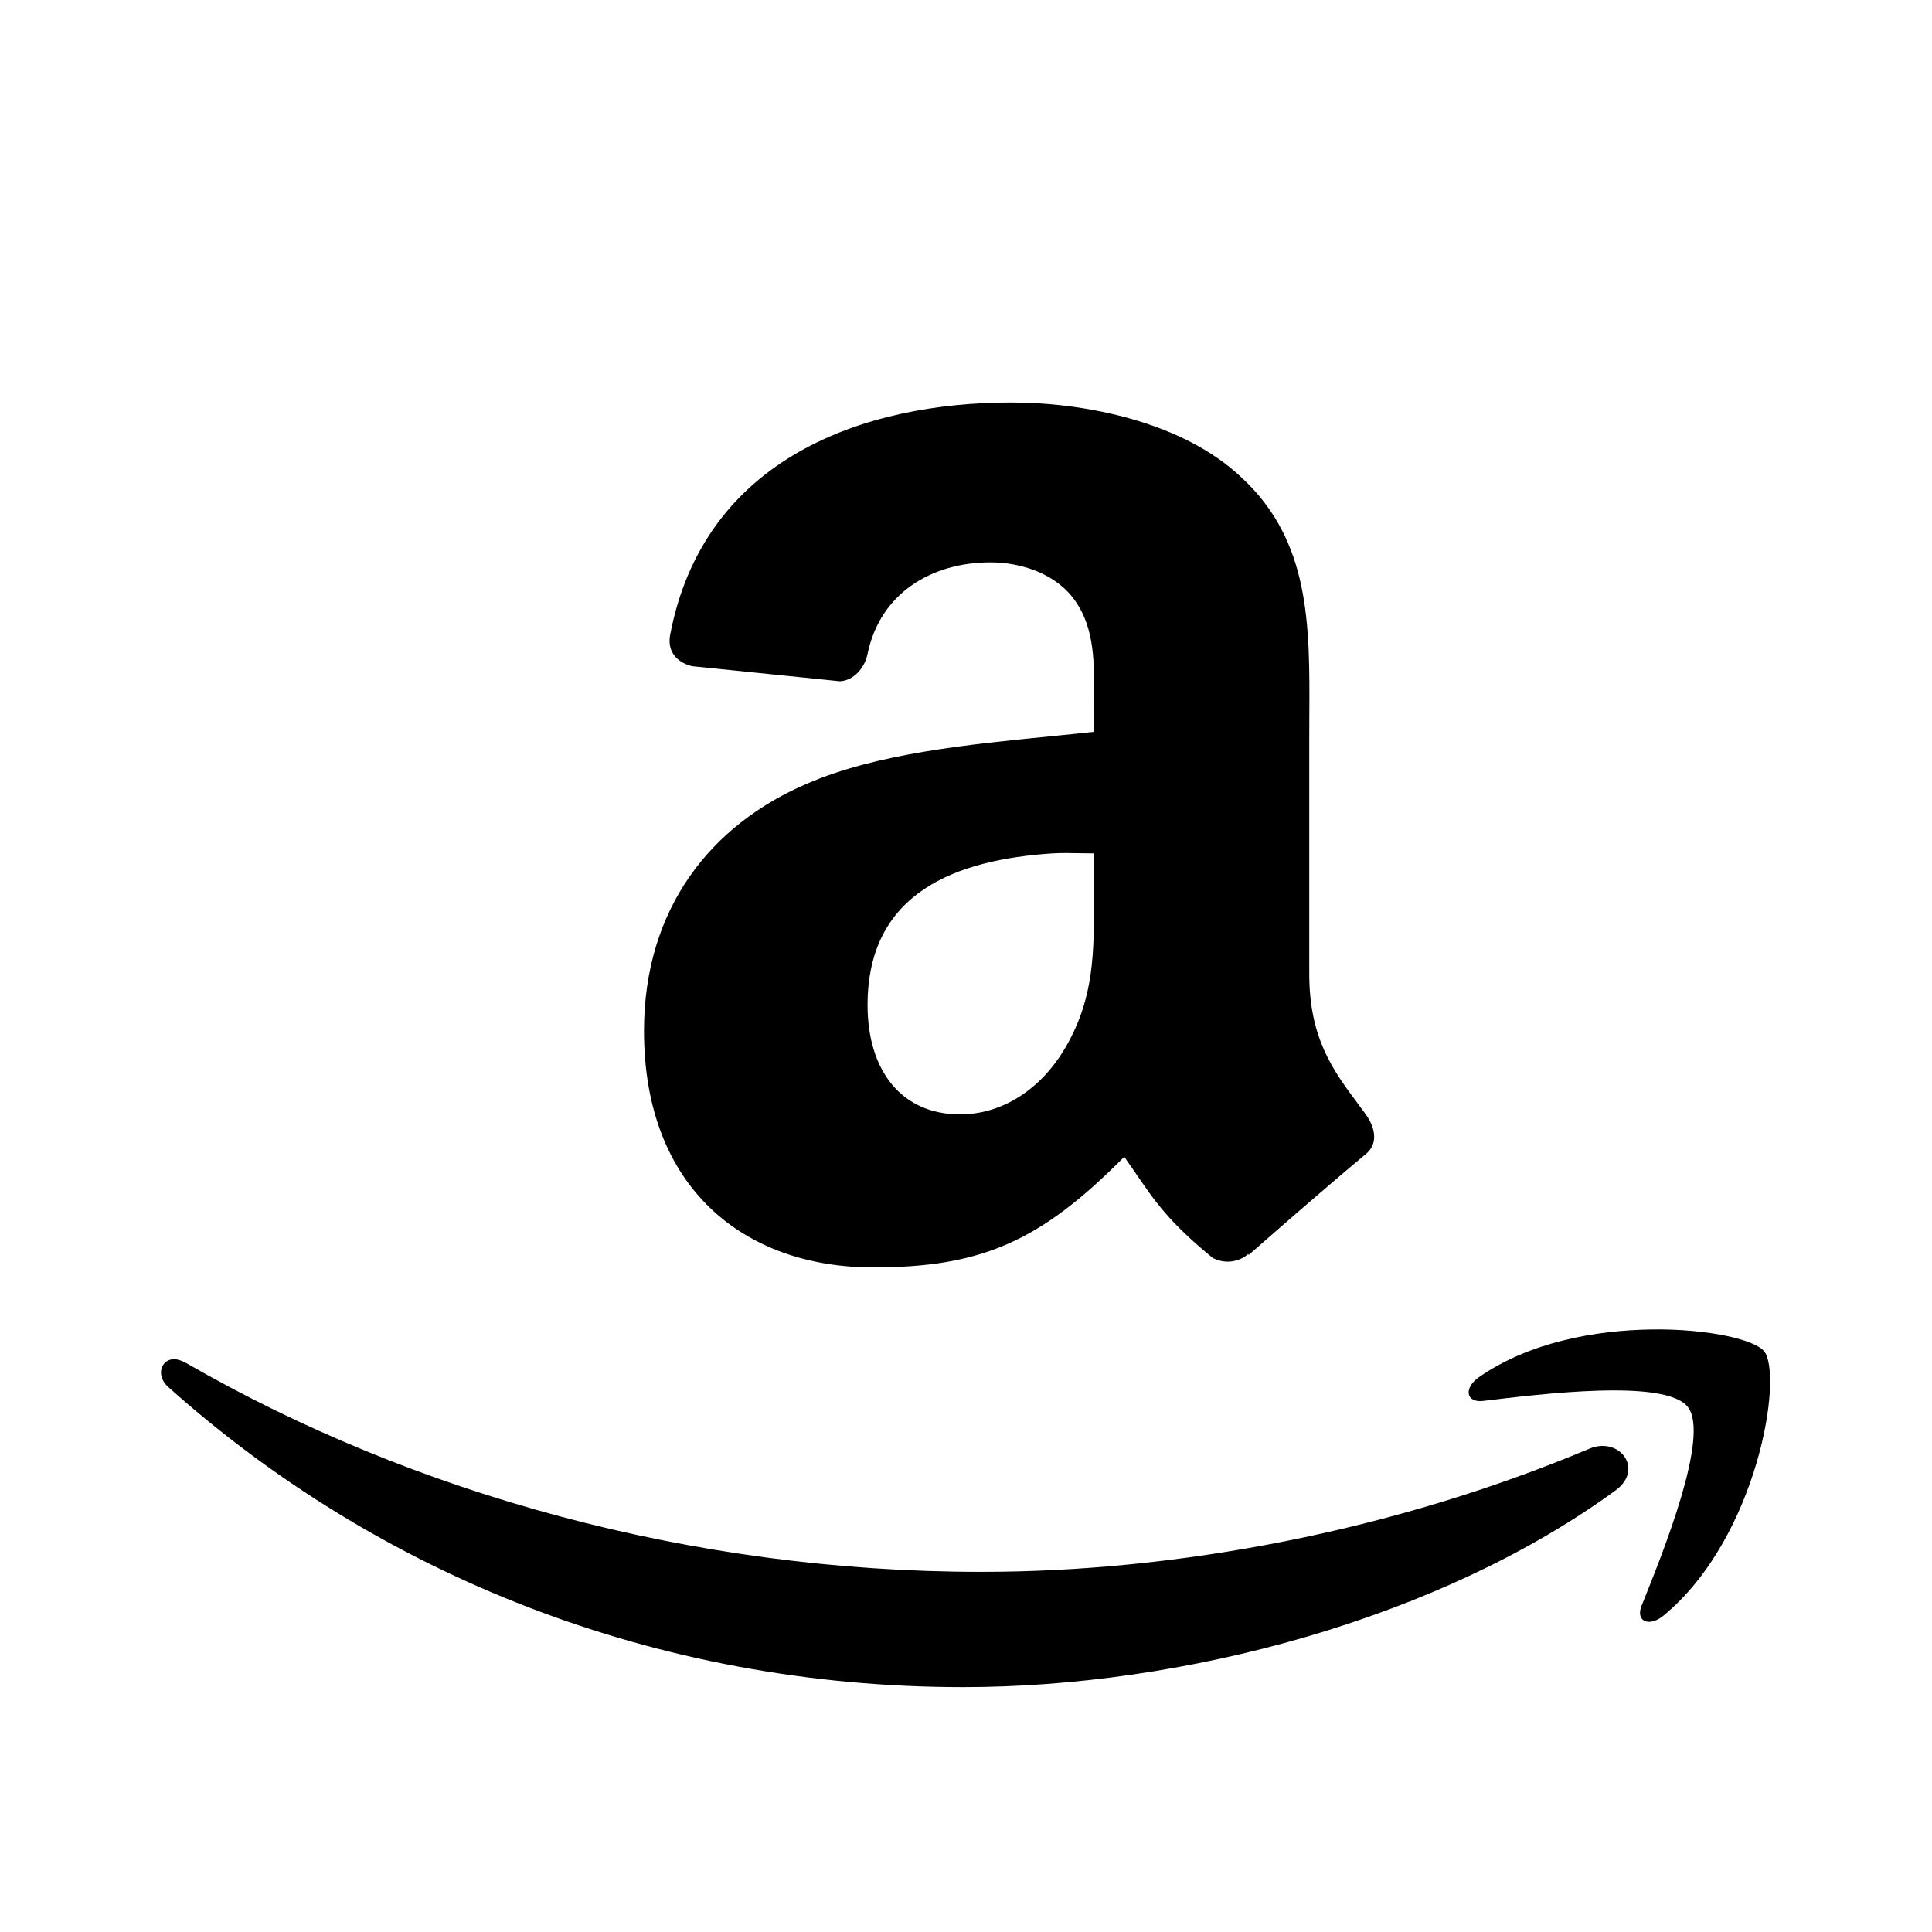 <svg width="24" height="24" viewBox="0 0 24 24" fill="none" xmlns="http://www.w3.org/2000/svg">
<path d="M20.517 16.515C19.818 16.525 18.999 16.672 18.373 17.107C18.181 17.241 18.209 17.428 18.423 17.403C19.128 17.319 20.686 17.122 20.966 17.477C21.246 17.832 20.656 19.292 20.393 19.945C20.313 20.142 20.487 20.218 20.667 20.068C21.84 19.096 22.154 17.08 21.914 16.785C21.795 16.641 21.217 16.505 20.517 16.515ZM2.141 16.885C1.995 16.904 1.937 17.093 2.091 17.231C4.699 19.562 8.138 20.958 11.965 20.958C14.695 20.958 17.882 20.112 20.069 18.514C20.43 18.249 20.115 17.84 19.745 17.996C17.293 19.026 14.614 19.526 12.19 19.526C8.596 19.526 5.129 18.555 2.316 16.934C2.254 16.899 2.189 16.879 2.141 16.885Z" fill="currentColor"/>
<path fill-rule="evenodd" clip-rule="evenodd" d="M12.56 5C10.754 5 8.747 5.676 8.325 7.885C8.28 8.12 8.444 8.241 8.6 8.276L10.434 8.463C10.607 8.454 10.744 8.293 10.777 8.123C10.935 7.362 11.58 6.986 12.303 6.986C12.694 6.986 13.135 7.132 13.366 7.478C13.6 7.817 13.595 8.262 13.59 8.669C13.59 8.726 13.589 8.781 13.589 8.836V9.091C13.409 9.111 13.22 9.129 13.026 9.149C12.03 9.248 10.884 9.361 10.023 9.736C8.833 10.245 8 11.282 8 12.808C8 14.76 9.248 15.744 10.846 15.744C12.196 15.744 12.925 15.42 13.966 14.37C14.014 14.438 14.057 14.501 14.098 14.56C14.354 14.935 14.52 15.178 15.064 15.626C15.206 15.701 15.384 15.686 15.509 15.575V15.592C15.888 15.258 16.579 14.658 16.967 14.336C17.121 14.211 17.088 14.015 16.967 13.844C16.936 13.802 16.906 13.761 16.876 13.721C16.56 13.297 16.264 12.899 16.264 12.095V9.175C16.264 9.08 16.264 8.985 16.265 8.891C16.271 7.76 16.276 6.721 15.424 5.933C14.695 5.241 13.483 5 12.56 5ZM13.417 10.599C13.474 10.6 13.532 10.601 13.589 10.601V11.008C13.589 11.059 13.589 11.109 13.589 11.159C13.591 11.824 13.593 12.388 13.246 12.994C12.944 13.523 12.459 13.843 11.926 13.843C11.197 13.843 10.777 13.298 10.777 12.485C10.777 11.085 11.877 10.679 13.075 10.601C13.189 10.594 13.303 10.597 13.417 10.599Z" fill="currentColor"/>
</svg>
